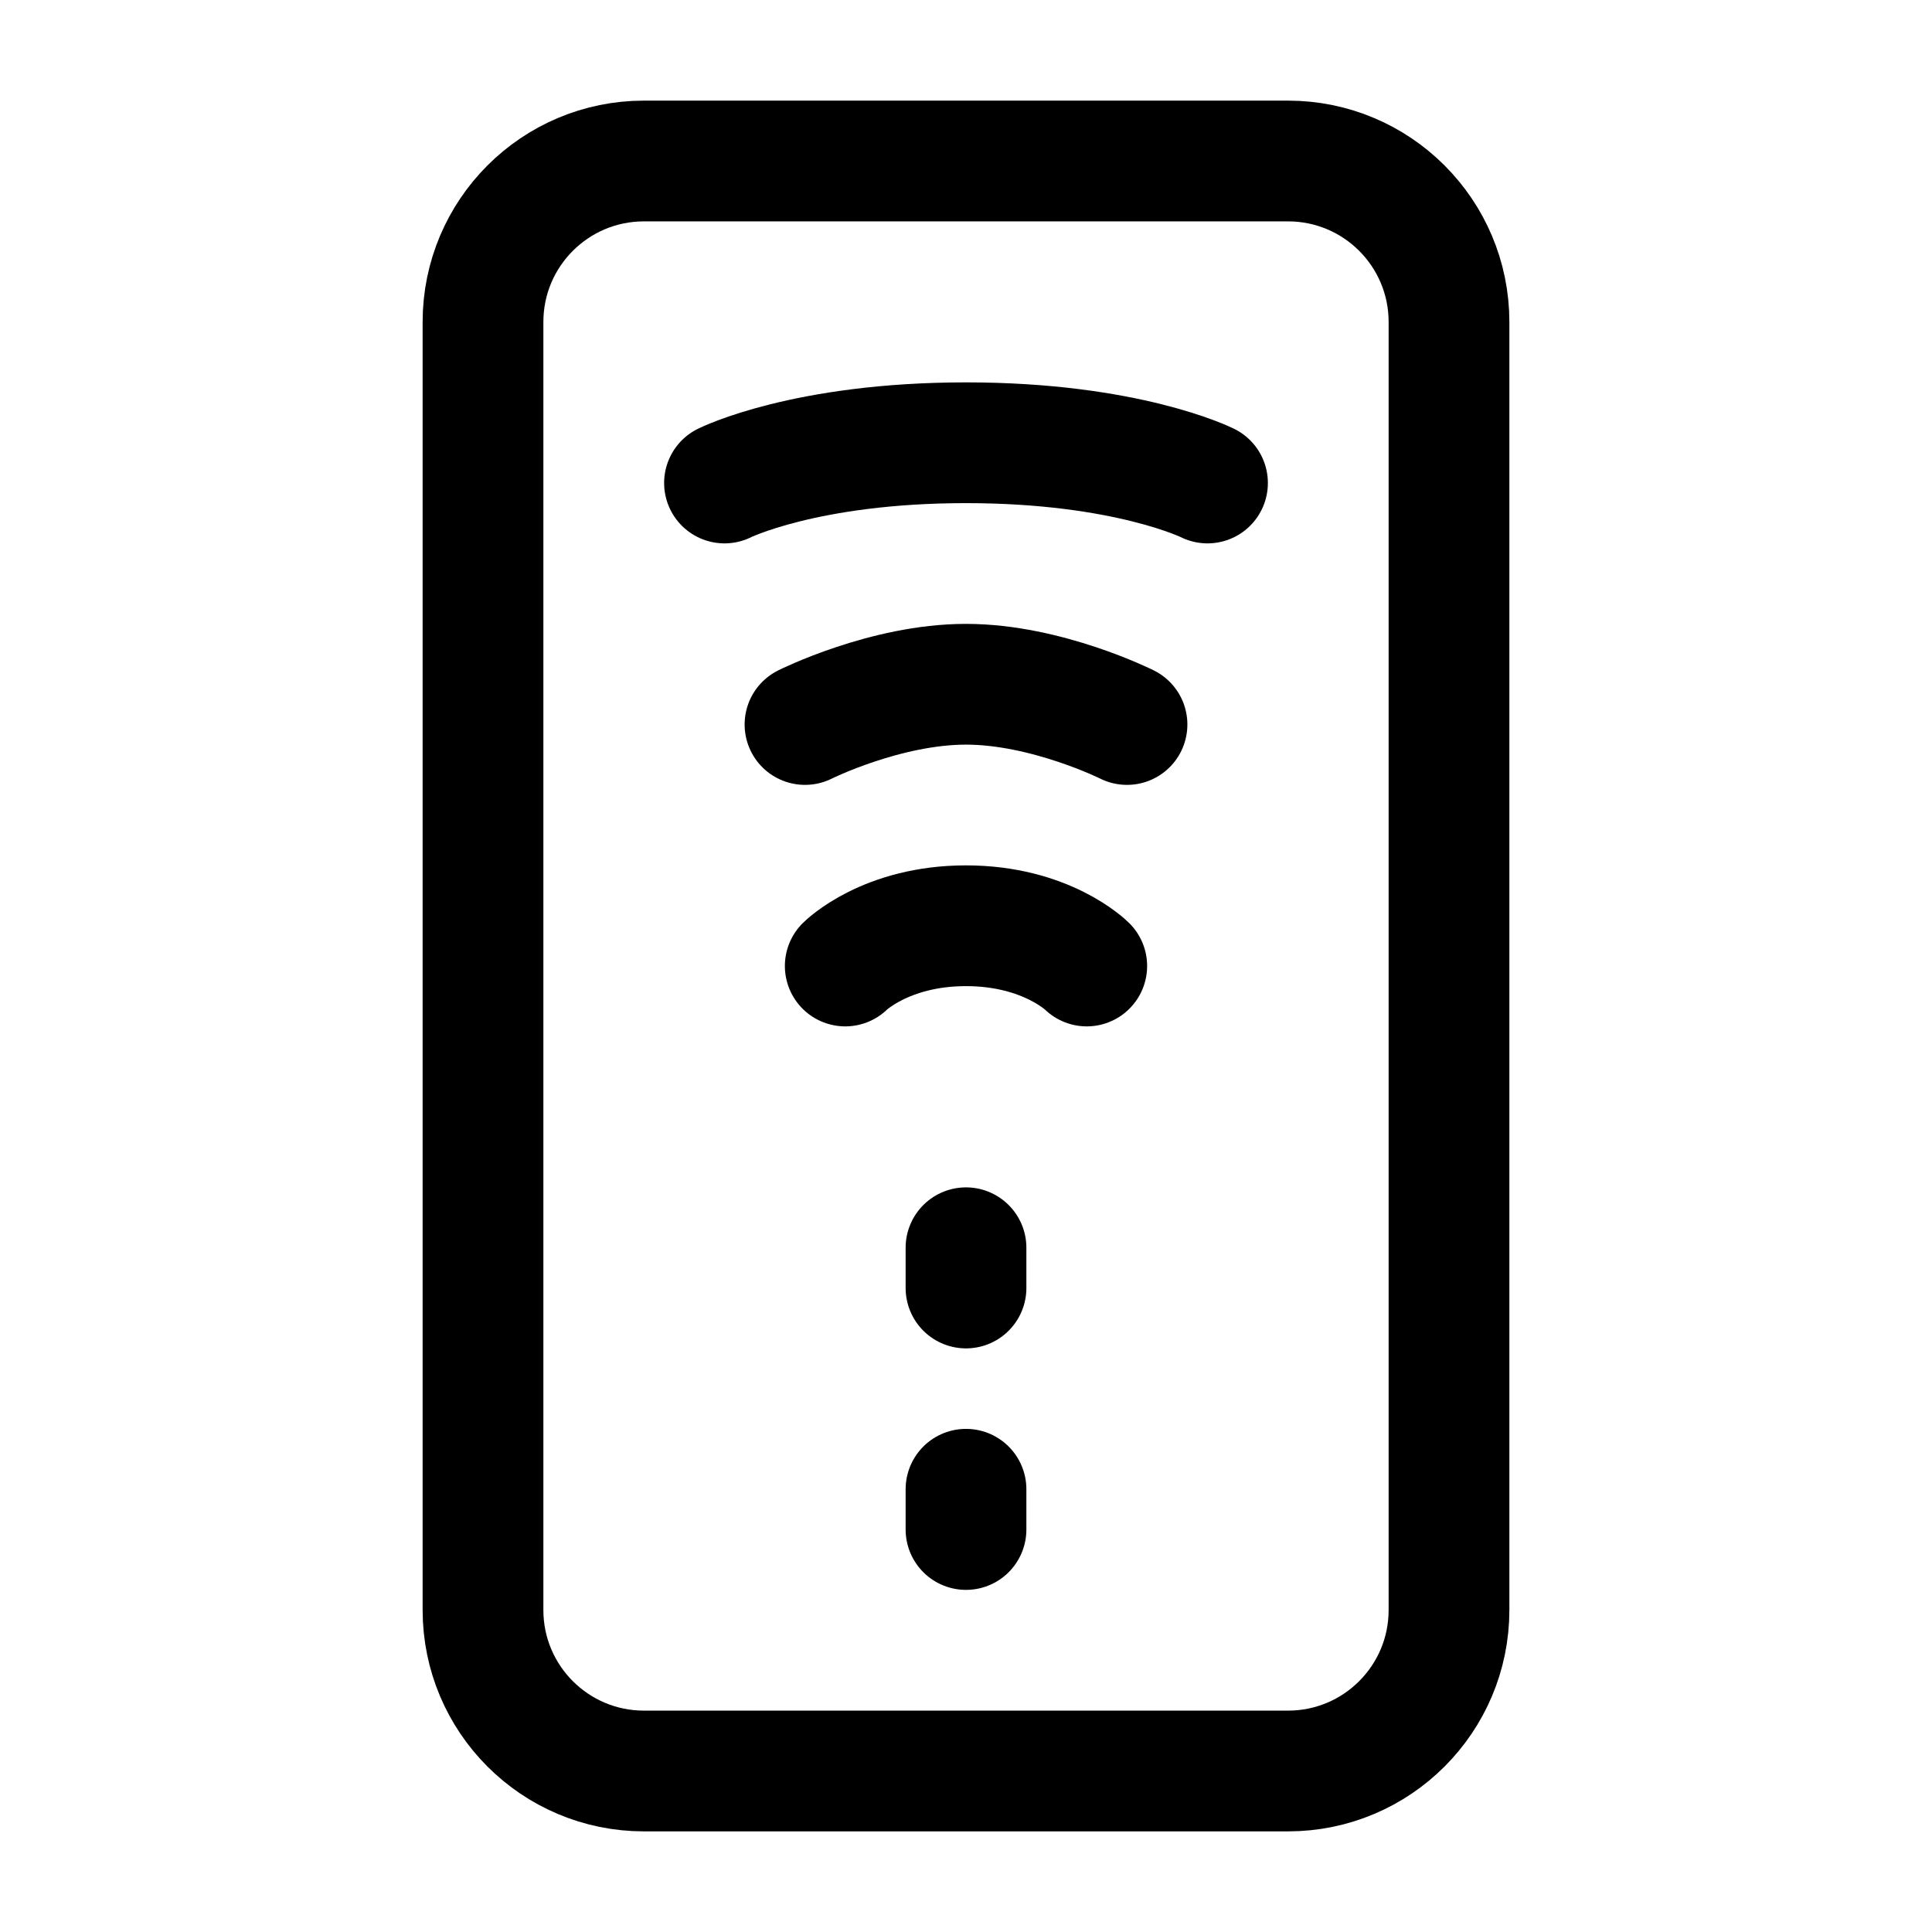 <svg width="24" height="24" viewBox="0 0 24 24" fill="none" xmlns="http://www.w3.org/2000/svg">
<path d="M6 20C6 21.105 6.895 22 8 22H16C17.105 22 18 21.105 18 20V4C18 2.895 17.105 2 16 2H8C6.895 2 6 2.895 6 4V20Z" stroke="black" stroke-width="1.5"/>
<path d="M12 19V18.5" stroke="black" stroke-width="1.5" stroke-linecap="round"/>
<path d="M12 16V15.5" stroke="black" stroke-width="1.5" stroke-linecap="round"/>
<path d="M9 6C9 6 10 5.5 12 5.5C14 5.5 15 6 15 6" stroke="black" stroke-width="1.5" stroke-linecap="round"/>
<path d="M10 9C10 9 11 8.5 12 8.5C13 8.5 14 9 14 9" stroke="black" stroke-width="1.5" stroke-linecap="round"/>
<path d="M10.5 12C10.5 12 11 11.5 12 11.5C13 11.5 13.5 12 13.5 12" stroke="black" stroke-width="1.5" stroke-linecap="round"/>
</svg>
